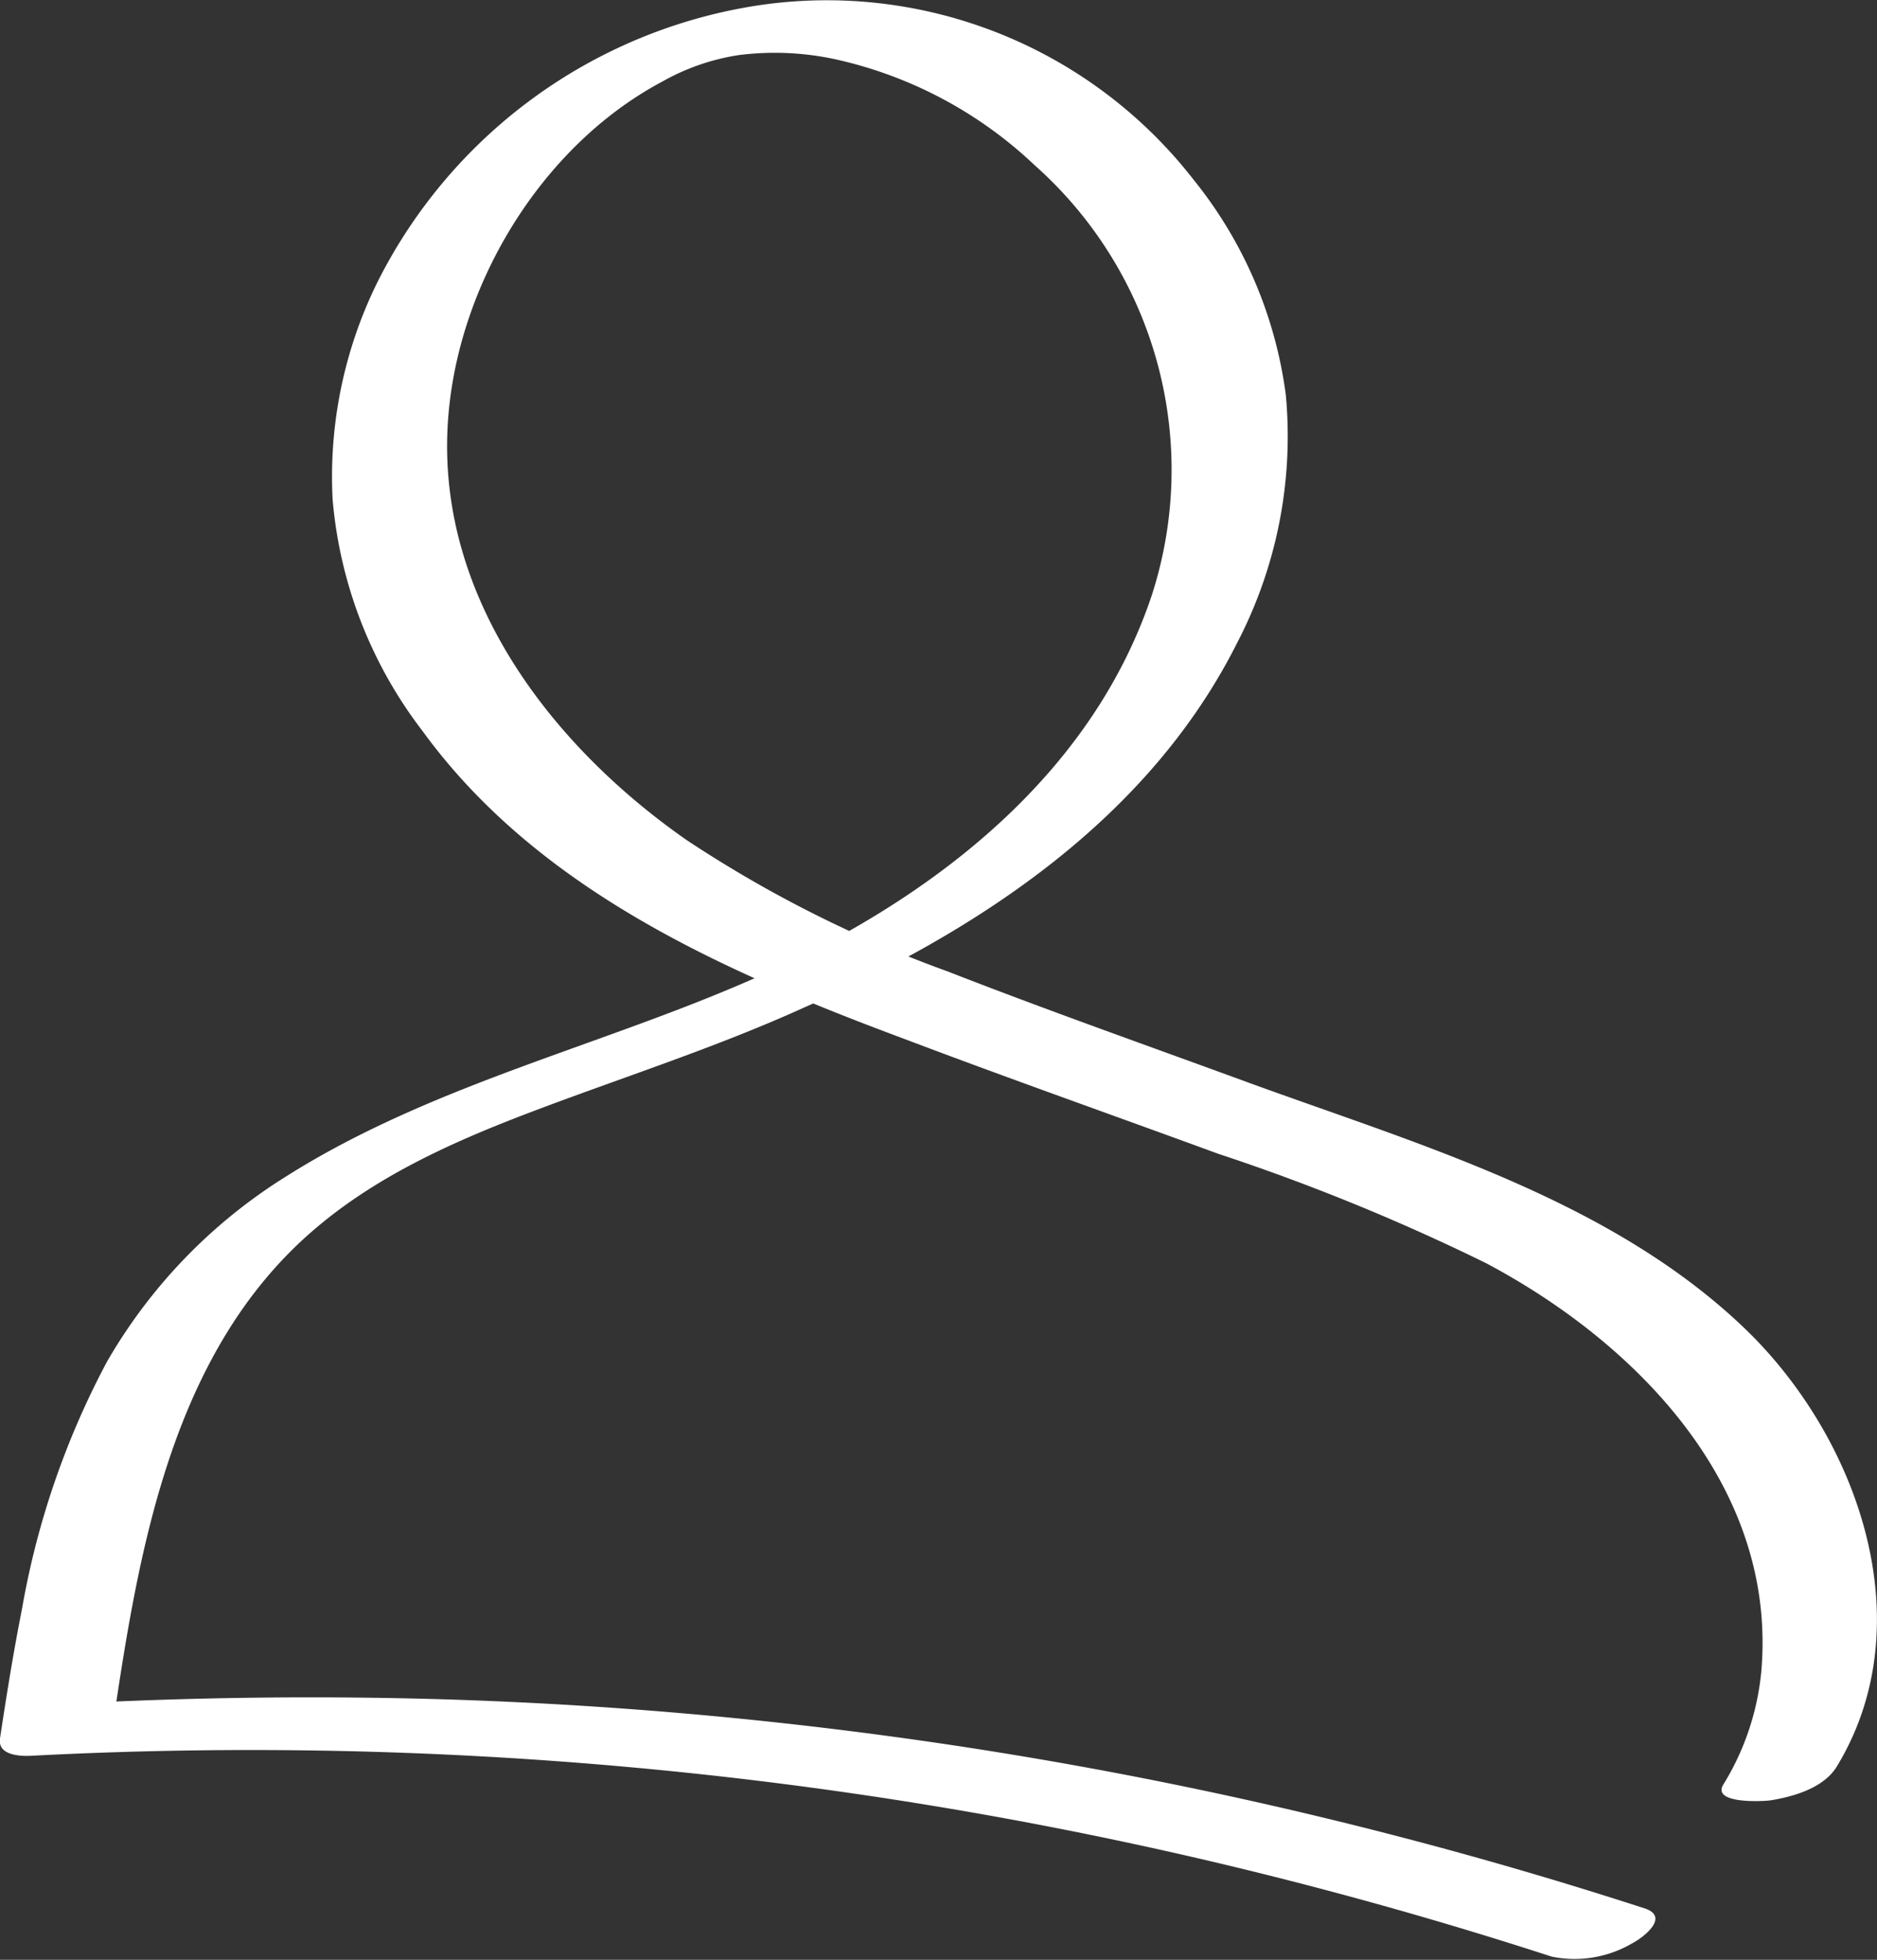 <svg xmlns="http://www.w3.org/2000/svg" viewBox="0 0 95.03 99.2"><rect x="0" y="0" width="95.03" height="99.2" fill="#333333" stroke="none"/><defs><style>.cls-1{fill:#fff;}</style></defs><title>Recurso 13</title><g id="Capa_2" data-name="Capa 2"><g id="Capa_3" data-name="Capa 3"><g id="Capa_5" data-name="Capa 5"><path class="cls-1" d="M93,89.41c4.41-7.27,1.06-16.66-4.66-22.16C81.5,60.69,71.78,57.93,63.1,54.76,58.05,52.91,53,51.13,48,49.18a62.23,62.23,0,0,1-13.24-6.66c-6.81-4.75-12.54-12.18-12.1-20.87.35-7,4.65-14.21,10.87-17.52a11.35,11.35,0,0,1,3.86-1.34A14.48,14.48,0,0,1,42.29,3a21.36,21.36,0,0,1,10.1,5.37,20.61,20.61,0,0,1,5.93,21.74C55.41,38.84,48,44.83,39.94,48.72c-8.35,4-17.64,5.87-25.52,10.87a26.83,26.83,0,0,0-9,9.33A41.86,41.86,0,0,0,1.11,81.46C.68,83.63.33,85.81,0,88c-.13.87,1.06.91,1.66.87A212.5,212.5,0,0,1,62,94.38q8.37,2,16.56,4.66a5.76,5.76,0,0,0,4.07-.67c.6-.31,1.92-1.35.64-1.77A218.67,218.67,0,0,0,21.92,86q-8.91-.24-17.83.21l1.66.87c1.3-8.79,3-18.7,10.13-24.82,3.29-2.83,7.31-4.58,11.32-6.09C31.71,54.47,36.3,53,40.71,51c8.87-3.92,17.46-9.56,21.93-18.47A22.63,22.63,0,0,0,65.1,20,21.84,21.84,0,0,0,60.44,9.11,23.52,23.52,0,0,0,38.33.28a25.93,25.93,0,0,0-19.22,14,22.23,22.23,0,0,0-2.27,11A22.36,22.36,0,0,0,21.39,37c5.87,8.07,15.33,12.21,24.4,15.59,5.28,2,10.59,3.87,15.88,5.81a106.65,106.65,0,0,1,13.57,5.54C82.89,68,90,75.28,89.17,84.63a13.28,13.28,0,0,1-1.92,5.7c-.61,1,2.06.85,2.39.8,1.18-.19,2.7-.63,3.36-1.72Z"/></g></g></g></svg>